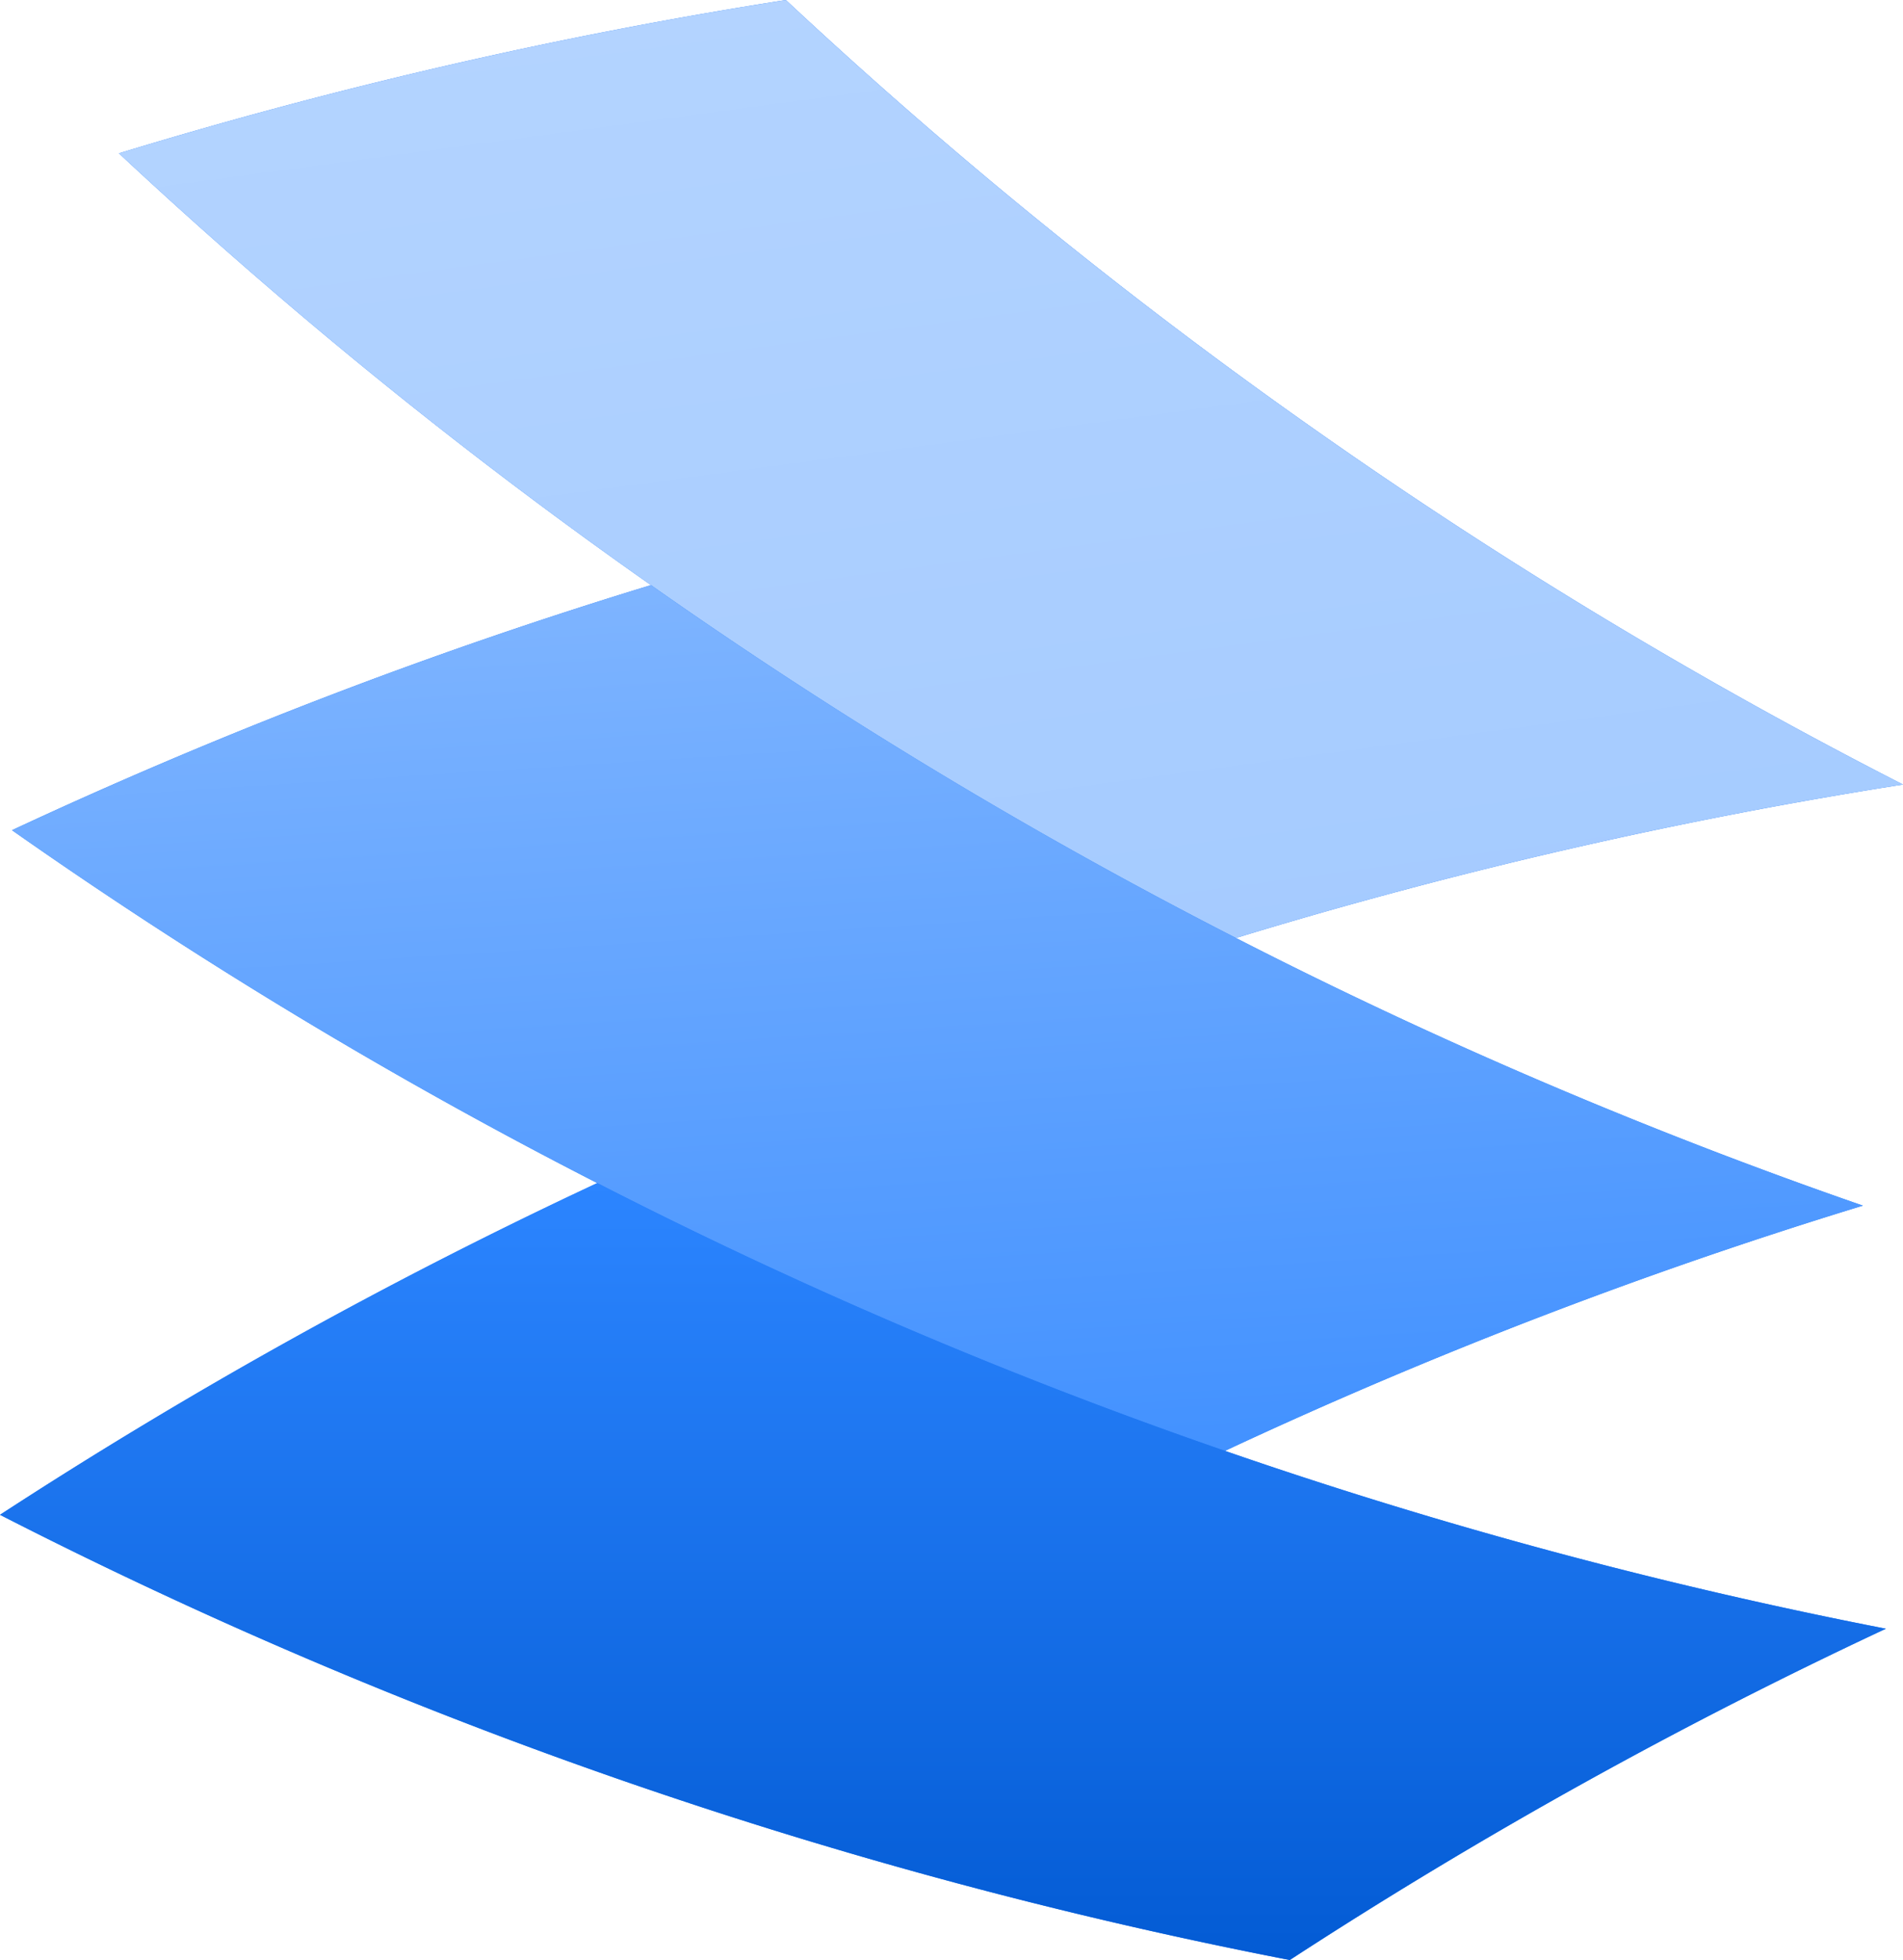 <svg xmlns="http://www.w3.org/2000/svg" xmlns:xlink="http://www.w3.org/1999/xlink" width="174.754" height="180" viewBox="0 0 174.754 180">
  <defs>
    <style>
      .cls-1 {
        fill: #247cf6;
      }

      .cls-2 {
        fill: url(#linear-gradient);
      }

      .cls-3 {
        fill: url(#linear-gradient-2);
      }

      .cls-4 {
        fill: url(#linear-gradient-3);
      }
    </style>
    <linearGradient id="linear-gradient" x1="0.655" y1="1" x2="0.379" y2="-0.083" gradientUnits="objectBoundingBox">
      <stop offset="0" stop-color="#a5cbff"/>
      <stop offset="1" stop-color="#b4d4ff"/>
    </linearGradient>
    <linearGradient id="linear-gradient-2" x1="0.643" y1="1.048" x2="0.402" y2="-0.696" gradientUnits="objectBoundingBox">
      <stop offset="0" stop-color="#4090ff"/>
      <stop offset="1" stop-color="#a5cbff"/>
    </linearGradient>
    <linearGradient id="linear-gradient-3" x1="0.5" x2="0.5" y2="1" gradientUnits="objectBoundingBox">
      <stop offset="0" stop-color="#2c85ff"/>
      <stop offset="1" stop-color="#035bd4"/>
    </linearGradient>
  </defs>
  <g id="Loading-Vapor_Logo" data-name="Loading-Vapor Logo" transform="translate(-749.6 -236)">
    <g id="Group_8542" data-name="Group 8542" transform="translate(749.6 236)">
      <path id="Path_26117" data-name="Path 26117" class="cls-1" d="M490.4,559.759a446.709,446.709,0,0,0,60.694,16.334,447.866,447.866,0,0,0-54.741,30.426A447.01,447.01,0,0,1,377.91,565.632a448.319,448.319,0,0,1,54.847-30.465,450.772,450.772,0,0,1-53.745-32.406,447.4,447.4,0,0,1,58.675-22.508A452.226,452.226,0,0,1,388.832,440.6a446.458,446.458,0,0,1,61.245-14.079,450.81,450.81,0,0,0,48.868,39.654,447.958,447.958,0,0,0,53.719,32.393,447.12,447.12,0,0,0-61.258,14.092,447.507,447.507,0,0,0,57.574,24.579A446.182,446.182,0,0,0,490.4,559.759Z" transform="translate(-377.91 -426.52)"/>
      <path id="Path_26114" data-name="Path 26114" class="cls-2" d="M550.072,498.567a447.1,447.1,0,0,0-61.258,14.092,447.976,447.976,0,0,1-53.719-32.405A452.125,452.125,0,0,1,386.24,440.6a446.438,446.438,0,0,1,61.245-14.079,450.865,450.865,0,0,0,48.868,39.654A448,448,0,0,0,550.072,498.567Z" transform="translate(-375.319 -426.52)"/>
      <path id="Path_26115" data-name="Path 26115" class="cls-3" d="M548.719,524.495a446.122,446.122,0,0,0-58.583,22.522,444.75,444.75,0,0,1-57.64-24.593,450.787,450.787,0,0,1-53.745-32.405,447.391,447.391,0,0,1,58.675-22.508,450.208,450.208,0,0,0,111.293,56.984Z" transform="translate(-377.648 -413.776)"/>
      <path id="Path_26116" data-name="Path 26116" class="cls-4" d="M551.091,550.327a447.7,447.7,0,0,0-54.741,30.426A447.118,447.118,0,0,1,377.91,539.866,448.4,448.4,0,0,1,432.757,509.4a444.906,444.906,0,0,0,57.64,24.593A446.931,446.931,0,0,0,551.091,550.327Z" transform="translate(-377.91 -400.753)"/>
    </g>
  </g>
</svg>
